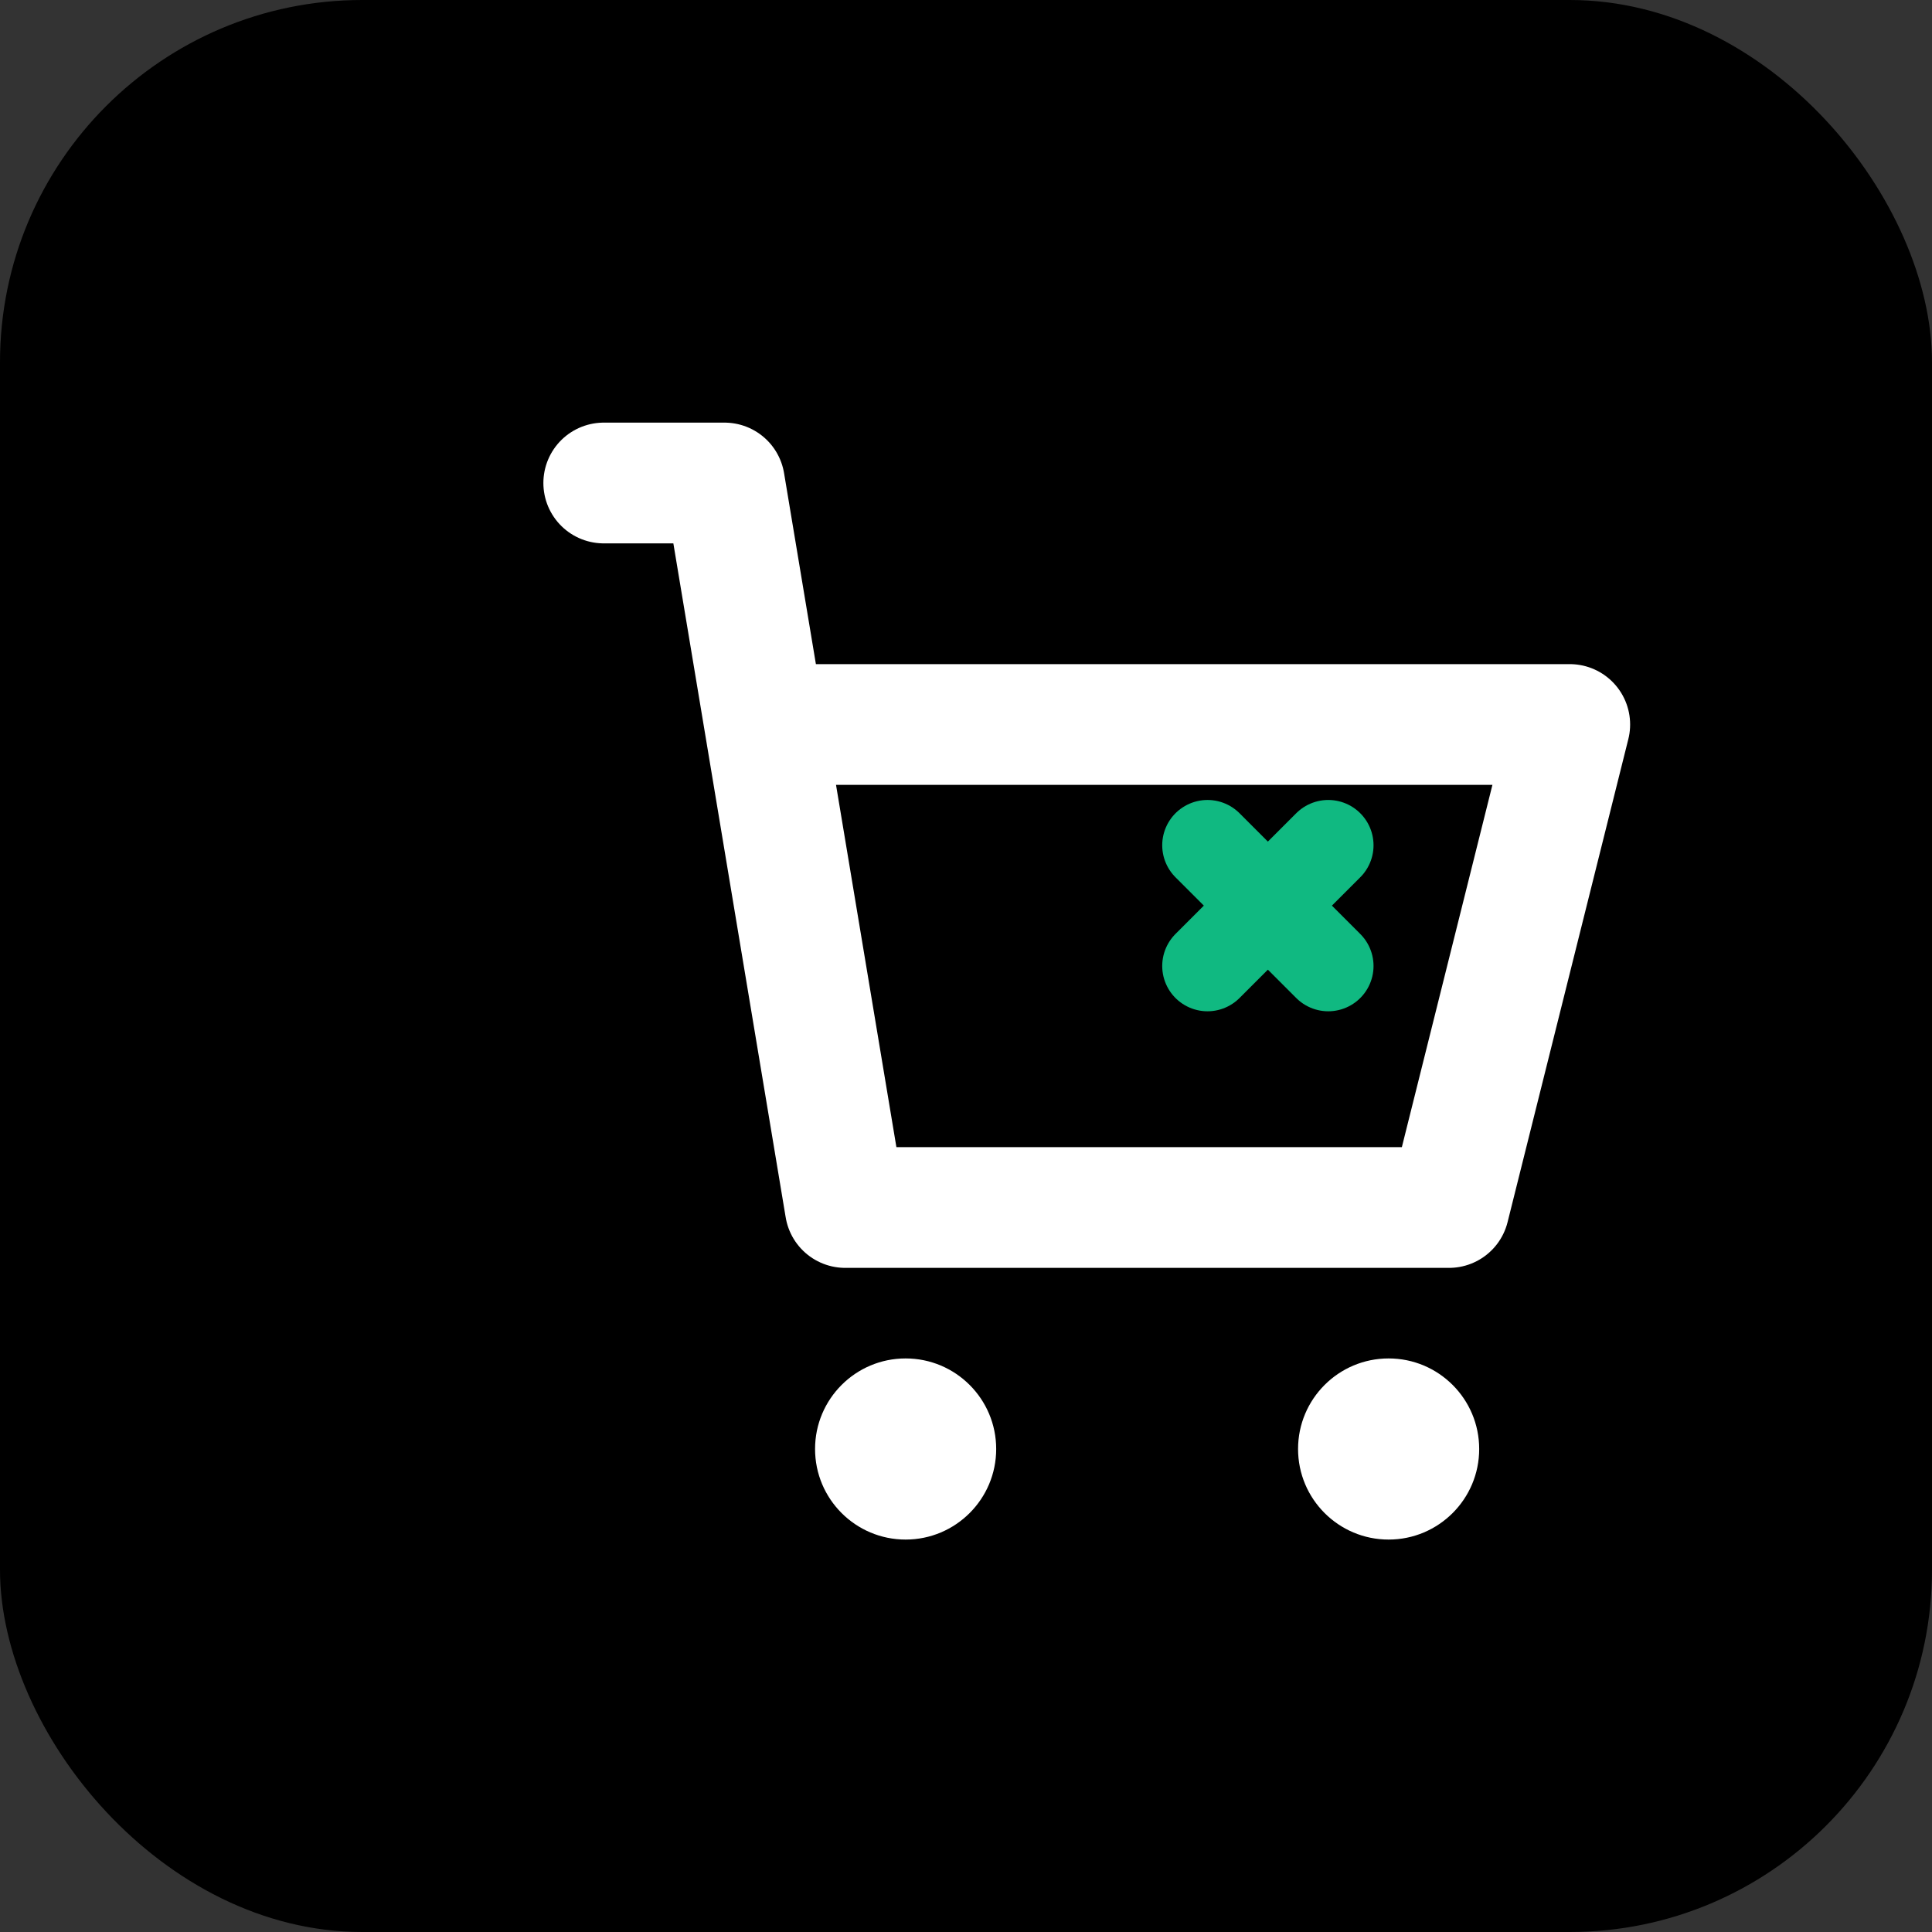<svg width="32" height="32" viewBox="0 0 32 32" fill="none" xmlns="http://www.w3.org/2000/svg">
  <rect x="0" y="0" width="32" height="32" fill="#333333" stroke="none"/>
  <!-- Shopping cart icon for PayCart -->
  <rect width="32" height="32" rx="6" fill="#000000"/>
  <path d="M10 8L12 8L14 20H24L26 12H13" stroke="white" stroke-width="2" stroke-linecap="round" stroke-linejoin="round"/>
  <circle cx="15" cy="24" r="1.5" fill="white"/>
  <circle cx="23" cy="24" r="1.5" fill="white"/>
  <path d="M20 14L22 16M22 14L20 16" stroke="#10B981" stroke-width="1.5" stroke-linecap="round"/>
</svg>

